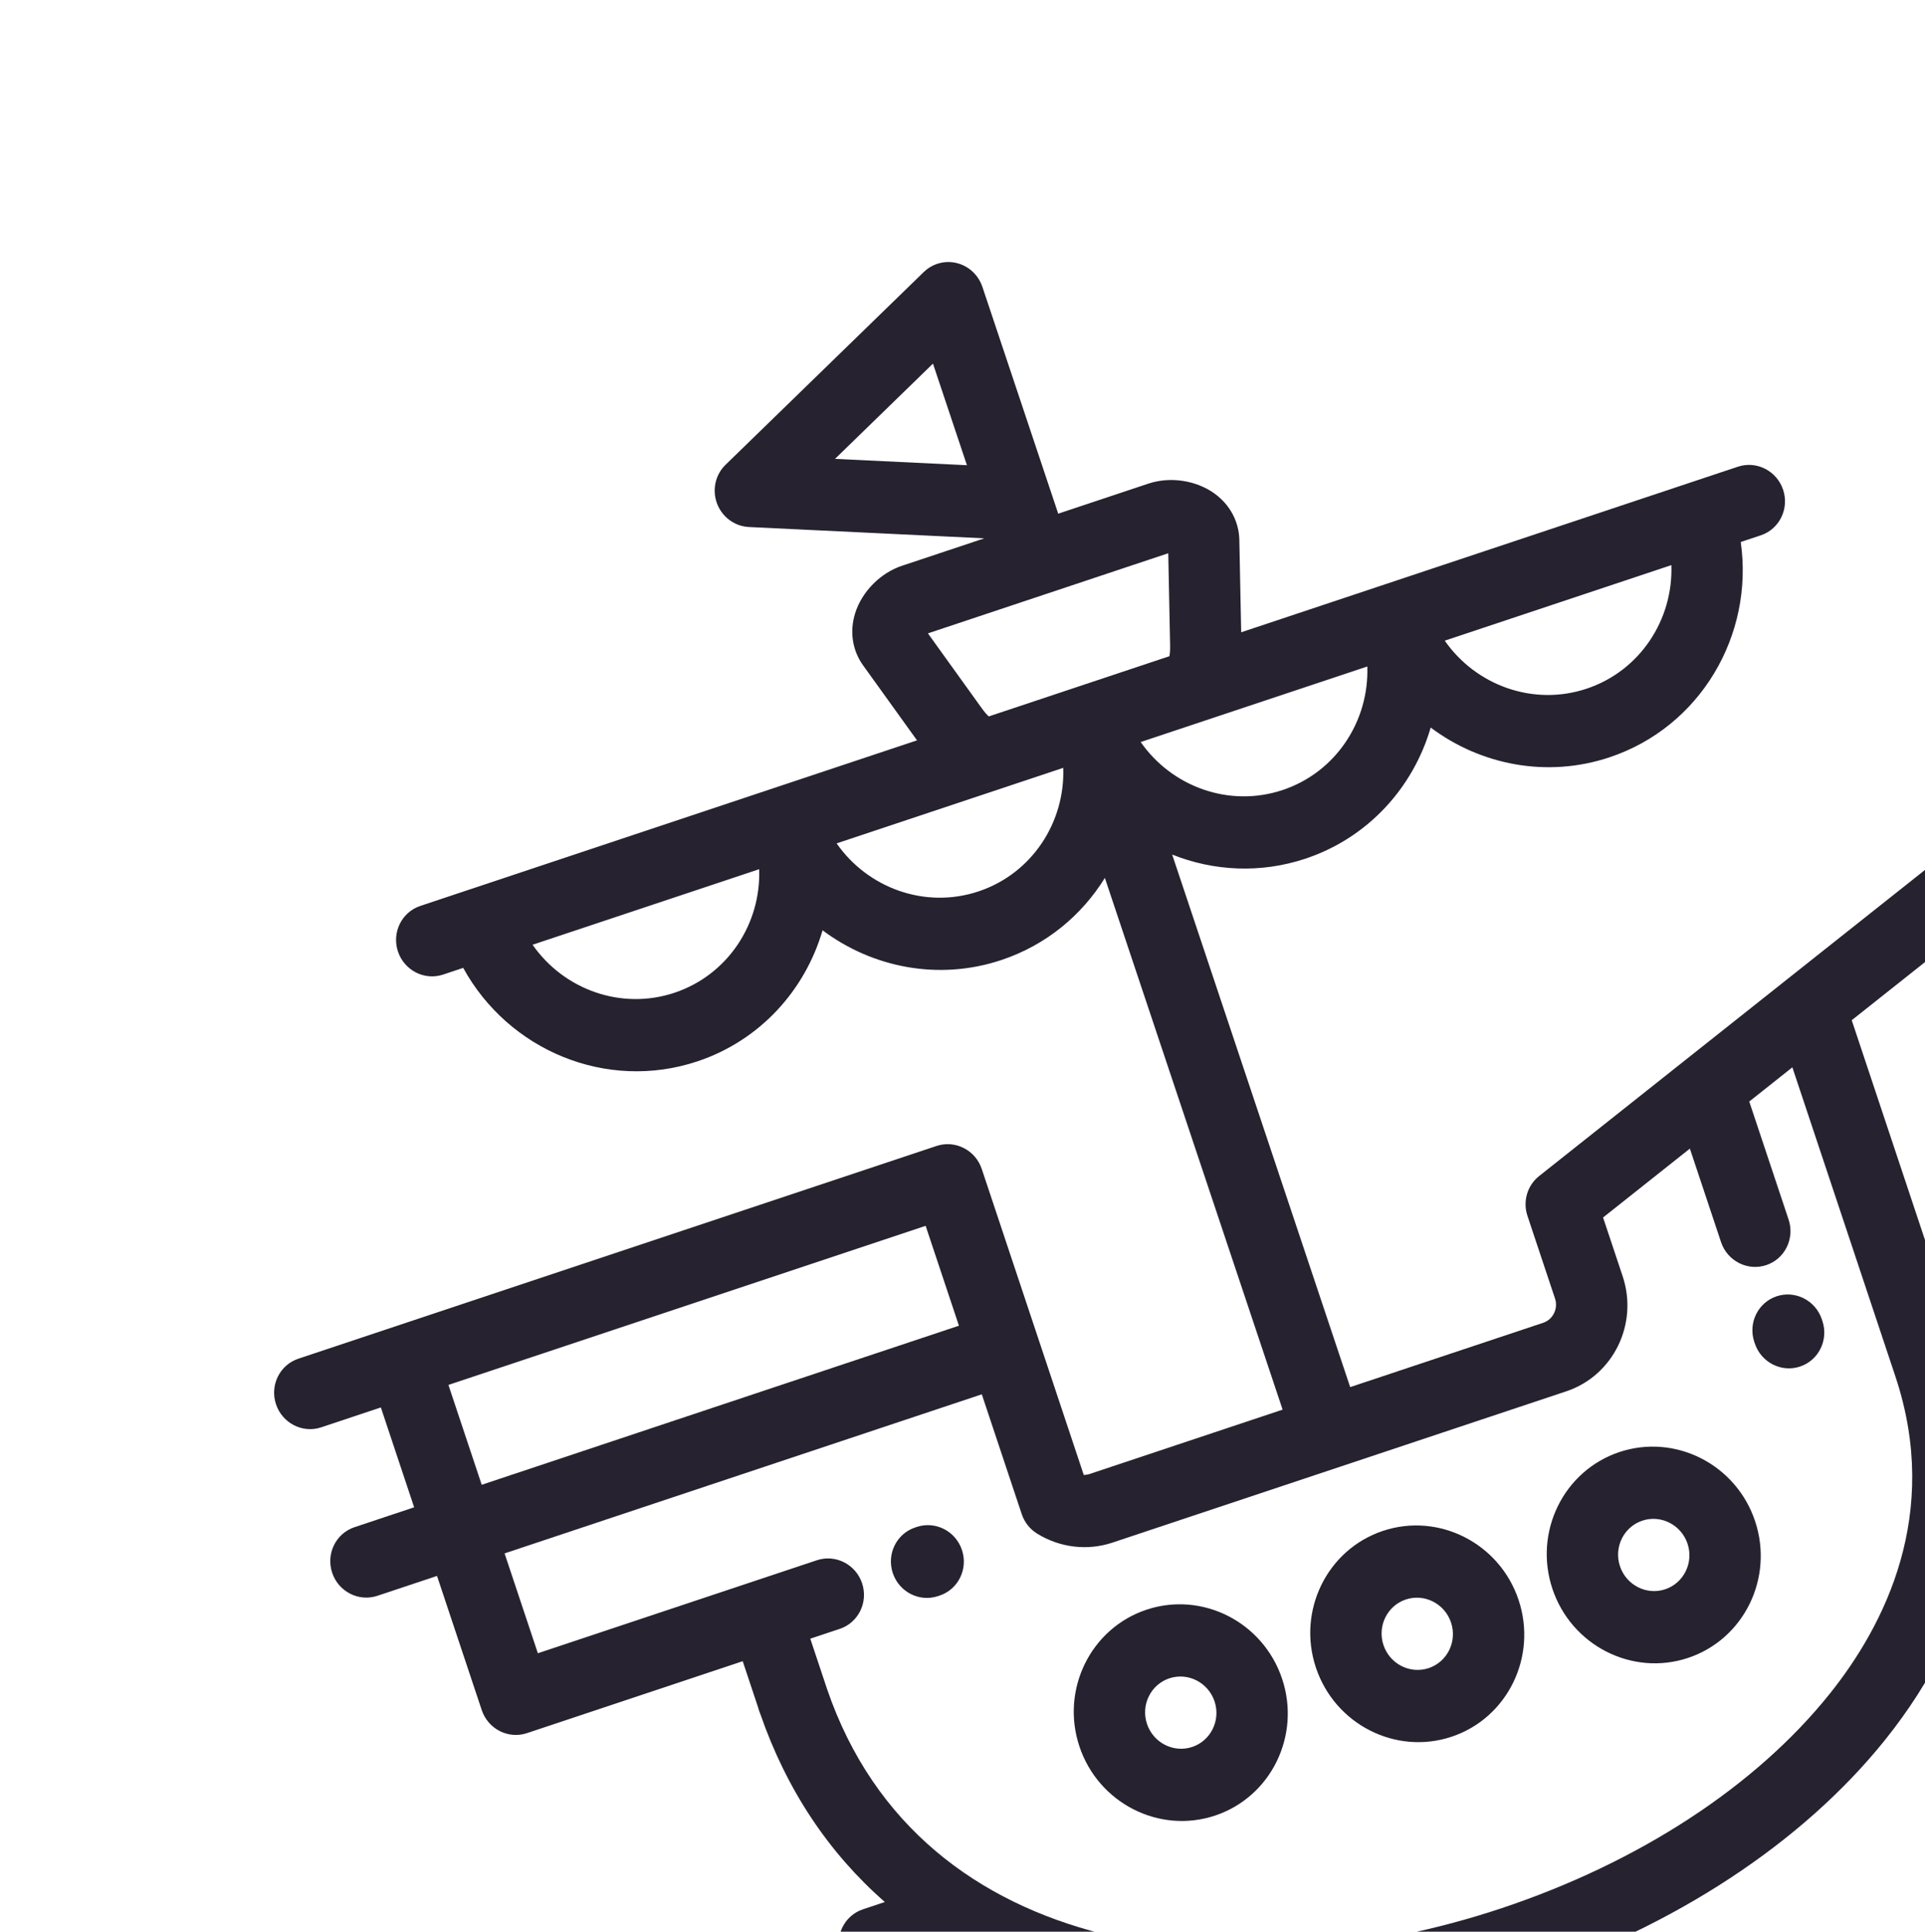 <svg width="580" height="582" viewBox="0 0 580 582" fill="none" xmlns="http://www.w3.org/2000/svg">
<path d="M32.189 1.30269e-05C14.44 1.30269e-05 -6.54459e-07 14.665 -6.54459e-07 32.69C-6.54459e-07 50.715 14.44 65.38 32.189 65.38C49.939 65.38 64.379 50.715 64.379 32.69C64.379 14.665 49.939 1.30269e-05 32.189 1.30269e-05ZM32.189 43.587C26.273 43.587 21.459 38.699 21.459 32.69C21.459 26.681 26.273 21.793 32.189 21.793C38.106 21.793 42.92 26.681 42.92 32.69C42.92 38.699 38.106 43.587 32.189 43.587Z" transform="translate(314.889 495.165) rotate(-18.435)" fill="#26222F"/>
<path d="M32.189 1.30269e-05C14.44 1.30269e-05 -3.79586e-06 14.665 -3.79586e-06 32.69C-3.79586e-06 50.715 14.44 65.38 32.189 65.38C49.939 65.38 64.379 50.715 64.379 32.69C64.379 14.665 49.939 1.30269e-05 32.189 1.30269e-05ZM32.189 43.587C26.273 43.587 21.459 38.699 21.459 32.69C21.459 26.681 26.273 21.793 32.189 21.793C38.106 21.793 42.92 26.681 42.92 32.69C42.92 38.699 38.106 43.587 32.189 43.587Z" transform="translate(386.143 471.413) rotate(-18.435)" fill="#26222F"/>
<path d="M32.189 1.30269e-05C14.44 1.30269e-05 9.42421e-06 14.665 9.42421e-06 32.69C9.42421e-06 50.715 14.44 65.38 32.189 65.38C49.939 65.38 64.379 50.715 64.379 32.69C64.38 14.665 49.94 1.30269e-05 32.189 1.30269e-05ZM32.189 43.587C26.273 43.587 21.459 38.699 21.459 32.69C21.459 26.681 26.273 21.793 32.189 21.793C38.106 21.793 42.92 26.681 42.92 32.69C42.92 38.699 38.106 43.587 32.189 43.587Z" transform="translate(457.398 447.662) rotate(-18.435)" fill="#26222F"/>
<path d="M548.366 269.431C546.365 263.767 540.221 260.823 534.642 262.855L382.772 318.1C378.506 319.652 375.661 323.757 375.661 328.358V354.683C375.661 357.792 373.074 360.418 370.013 360.418H308.675L308.529 191.237C318.763 199.893 331.912 205.112 346.241 205.112C366.186 205.112 383.838 195.003 394.525 179.574C405.214 195.002 422.865 205.112 442.809 205.112C471.684 205.112 495.765 183.936 500.827 156.077H507.187C513.113 156.077 517.917 151.198 517.917 145.18C517.917 139.161 513.113 134.283 507.187 134.283H349.435L357.709 107.699C359.354 102.416 358.371 96.715 355.012 92.061C351.019 86.527 343.976 82.95 337.071 82.95H308.437L308.375 10.879C308.375 10.819 308.368 10.761 308.366 10.701C308.363 10.472 308.349 10.244 308.331 10.014C308.32 9.873 308.309 9.733 308.293 9.594C308.269 9.391 308.237 9.19 308.201 8.988C308.172 8.82 308.142 8.654 308.106 8.488C308.069 8.325 308.026 8.163 307.982 7.999C307.928 7.8 307.871 7.604 307.807 7.409C307.763 7.277 307.715 7.147 307.665 7.015C307.584 6.799 307.498 6.586 307.404 6.377C307.38 6.322 307.362 6.267 307.337 6.213C307.305 6.145 307.266 6.084 307.233 6.017C307.134 5.817 307.031 5.621 306.921 5.428C306.844 5.294 306.765 5.163 306.684 5.033C306.584 4.874 306.48 4.719 306.373 4.566C306.268 4.416 306.16 4.269 306.048 4.126C305.952 4.003 305.853 3.884 305.752 3.766C305.62 3.611 305.486 3.46 305.348 3.314C305.25 3.211 305.15 3.112 305.048 3.014C304.9 2.872 304.751 2.731 304.595 2.597C304.484 2.501 304.369 2.409 304.253 2.317C304.102 2.197 303.951 2.08 303.794 1.97C303.658 1.873 303.518 1.783 303.377 1.691C303.235 1.6 303.091 1.508 302.944 1.424C302.78 1.33 302.613 1.241 302.443 1.156C302.31 1.089 302.177 1.021 302.042 0.959C301.859 0.876 301.671 0.799 301.483 0.726C301.349 0.674 301.216 0.623 301.08 0.577C300.894 0.513 300.704 0.456 300.513 0.402C300.362 0.359 300.211 0.319 300.059 0.283C299.886 0.243 299.711 0.208 299.535 0.176C299.351 0.143 299.165 0.114 298.979 0.09C298.831 0.072 298.683 0.057 298.534 0.045C298.313 0.026 298.092 0.015 297.87 0.011C297.798 0.01 297.729 1.05926e-07 297.657 1.05926e-07C297.655 1.05926e-07 297.65 1.05926e-07 297.647 1.05926e-07C297.589 1.05926e-07 297.534 0.008 297.478 0.009C297.248 0.012 297.019 0.026 296.788 0.045C296.654 0.056 296.519 0.066 296.386 0.083C296.183 0.108 295.981 0.14 295.778 0.177C295.617 0.207 295.456 0.236 295.299 0.272C295.134 0.31 294.969 0.356 294.804 0.402C294.613 0.455 294.422 0.512 294.235 0.576C294.102 0.622 293.971 0.672 293.84 0.723C293.629 0.805 293.421 0.892 293.216 0.987C293.163 1.012 293.108 1.029 293.056 1.055L217.999 37.281C214.12 39.153 211.714 43.195 211.883 47.553C212.052 51.912 214.765 55.747 218.779 57.302L284.965 82.952H258.844C251.938 82.952 244.896 86.528 240.903 92.063C237.545 96.718 236.562 102.417 238.206 107.702L246.48 134.285H88.724C82.797 134.285 77.993 139.163 77.993 145.182C77.993 151.2 82.797 156.079 88.724 156.079H95.084C100.146 183.938 124.227 205.114 153.102 205.114C173.048 205.114 190.699 195.005 201.387 179.576C212.075 195.004 229.727 205.114 249.671 205.114C263.853 205.114 276.88 200.005 287.069 191.506L287.215 360.422H225.897C225.298 360.422 224.709 360.323 224.15 360.133V262.979C224.15 256.96 219.346 252.082 213.419 252.082H10.73C4.804 252.08 0 256.958 0 262.977C0 268.995 4.804 273.874 10.73 273.874H29.669V305.586H10.73C4.804 305.586 0 310.464 0 316.482C0 322.5 4.804 327.379 10.73 327.379H29.669V369.988C29.669 376.007 34.472 380.885 40.399 380.885H108.922V395.585C108.876 396.123 108.868 396.668 108.901 397.214C108.908 397.324 108.916 397.434 108.925 397.556C109.197 421.728 115.209 443.819 126.605 463.253H119.651C113.725 463.253 108.921 468.131 108.921 474.15V538.103C108.921 544.122 113.725 549 119.651 549H182.624C188.55 549 193.354 544.122 193.354 538.103V522.136C224.678 537.358 262.449 545.585 302.248 545.585C349.954 545.585 394.577 533.747 427.898 512.252C466.557 487.314 486.991 451.725 486.991 409.333V303.339L541.891 283.368C547.469 281.335 550.368 275.095 548.366 269.431ZM478.795 156.077C474.166 171.812 459.79 183.319 442.81 183.319C425.831 183.319 411.454 171.812 406.825 156.077H478.795ZM153.103 183.319C136.124 183.319 121.747 171.812 117.118 156.077H189.087C184.459 171.812 170.083 183.319 153.103 183.319ZM382.225 156.077C377.596 171.812 363.22 183.319 346.241 183.319C329.262 183.319 314.886 171.813 310.256 156.077H382.225ZM249.858 46.019L286.932 28.125L286.96 60.398L249.858 46.019ZM249.673 183.319C232.693 183.319 218.317 171.812 213.688 156.077H285.656C281.028 171.813 266.652 183.319 249.673 183.319ZM269.27 134.283C268.975 133.772 268.538 132.856 268.062 131.328L259.789 104.744L336.123 104.743L327.848 131.328C327.373 132.855 326.936 133.771 326.641 134.283H269.27ZM51.128 273.873H202.691V305.585H51.128V273.873ZM171.894 527.206H130.381V485.047H142.656C150.856 494.093 160.496 502.347 171.552 509.71C171.664 509.785 171.781 509.857 171.894 509.932V527.206ZM465.532 409.331C465.531 452.99 438.809 479.393 416.392 493.854C386.467 513.158 345.931 523.79 302.248 523.79C219.994 523.79 131.125 484.097 130.381 396.951C130.381 396.899 130.38 396.846 130.379 396.792C130.381 396.706 130.382 396.621 130.382 396.535V380.885H139.74C145.666 380.885 150.47 376.007 150.47 369.988C150.47 363.969 145.666 359.091 139.74 359.091H51.128V327.378H202.691V365.425C202.691 368.011 203.596 370.511 205.245 372.481C210.419 378.666 217.948 382.214 225.9 382.214H370.014C384.961 382.214 397.121 369.864 397.121 354.685V336.031L428.493 324.618V354.294C428.493 360.313 433.297 365.191 439.224 365.191C445.15 365.191 449.954 360.313 449.954 354.294V316.813L465.533 311.146V409.331H465.532Z" transform="translate(0 173.609) rotate(-18.435)" fill="#26222F"/>
<path d="M11.239 -2.65854e-06H10.73C4.804 -2.65854e-06 6.80637e-06 4.878 6.80637e-06 10.897C6.80637e-06 16.916 4.804 21.794 10.73 21.794H11.239C17.166 21.794 21.97 16.916 21.97 10.897C21.97 4.878 17.165 -2.65854e-06 11.239 -2.65854e-06Z" transform="translate(265.549 463.606) rotate(-18.435)" fill="#26222F"/>
<path d="M10.73 -1.01025e-05C4.804 -1.01025e-05 1.46599e-05 4.878 1.46599e-05 10.897V11.414C1.46599e-05 17.433 4.804 22.311 10.73 22.311C16.657 22.311 21.46 17.433 21.46 11.414V10.897C21.46 4.878 16.657 -1.01025e-05 10.73 -1.01025e-05Z" transform="translate(525.118 393.951) rotate(-18.435)" fill="#26222F"/>
</svg>
